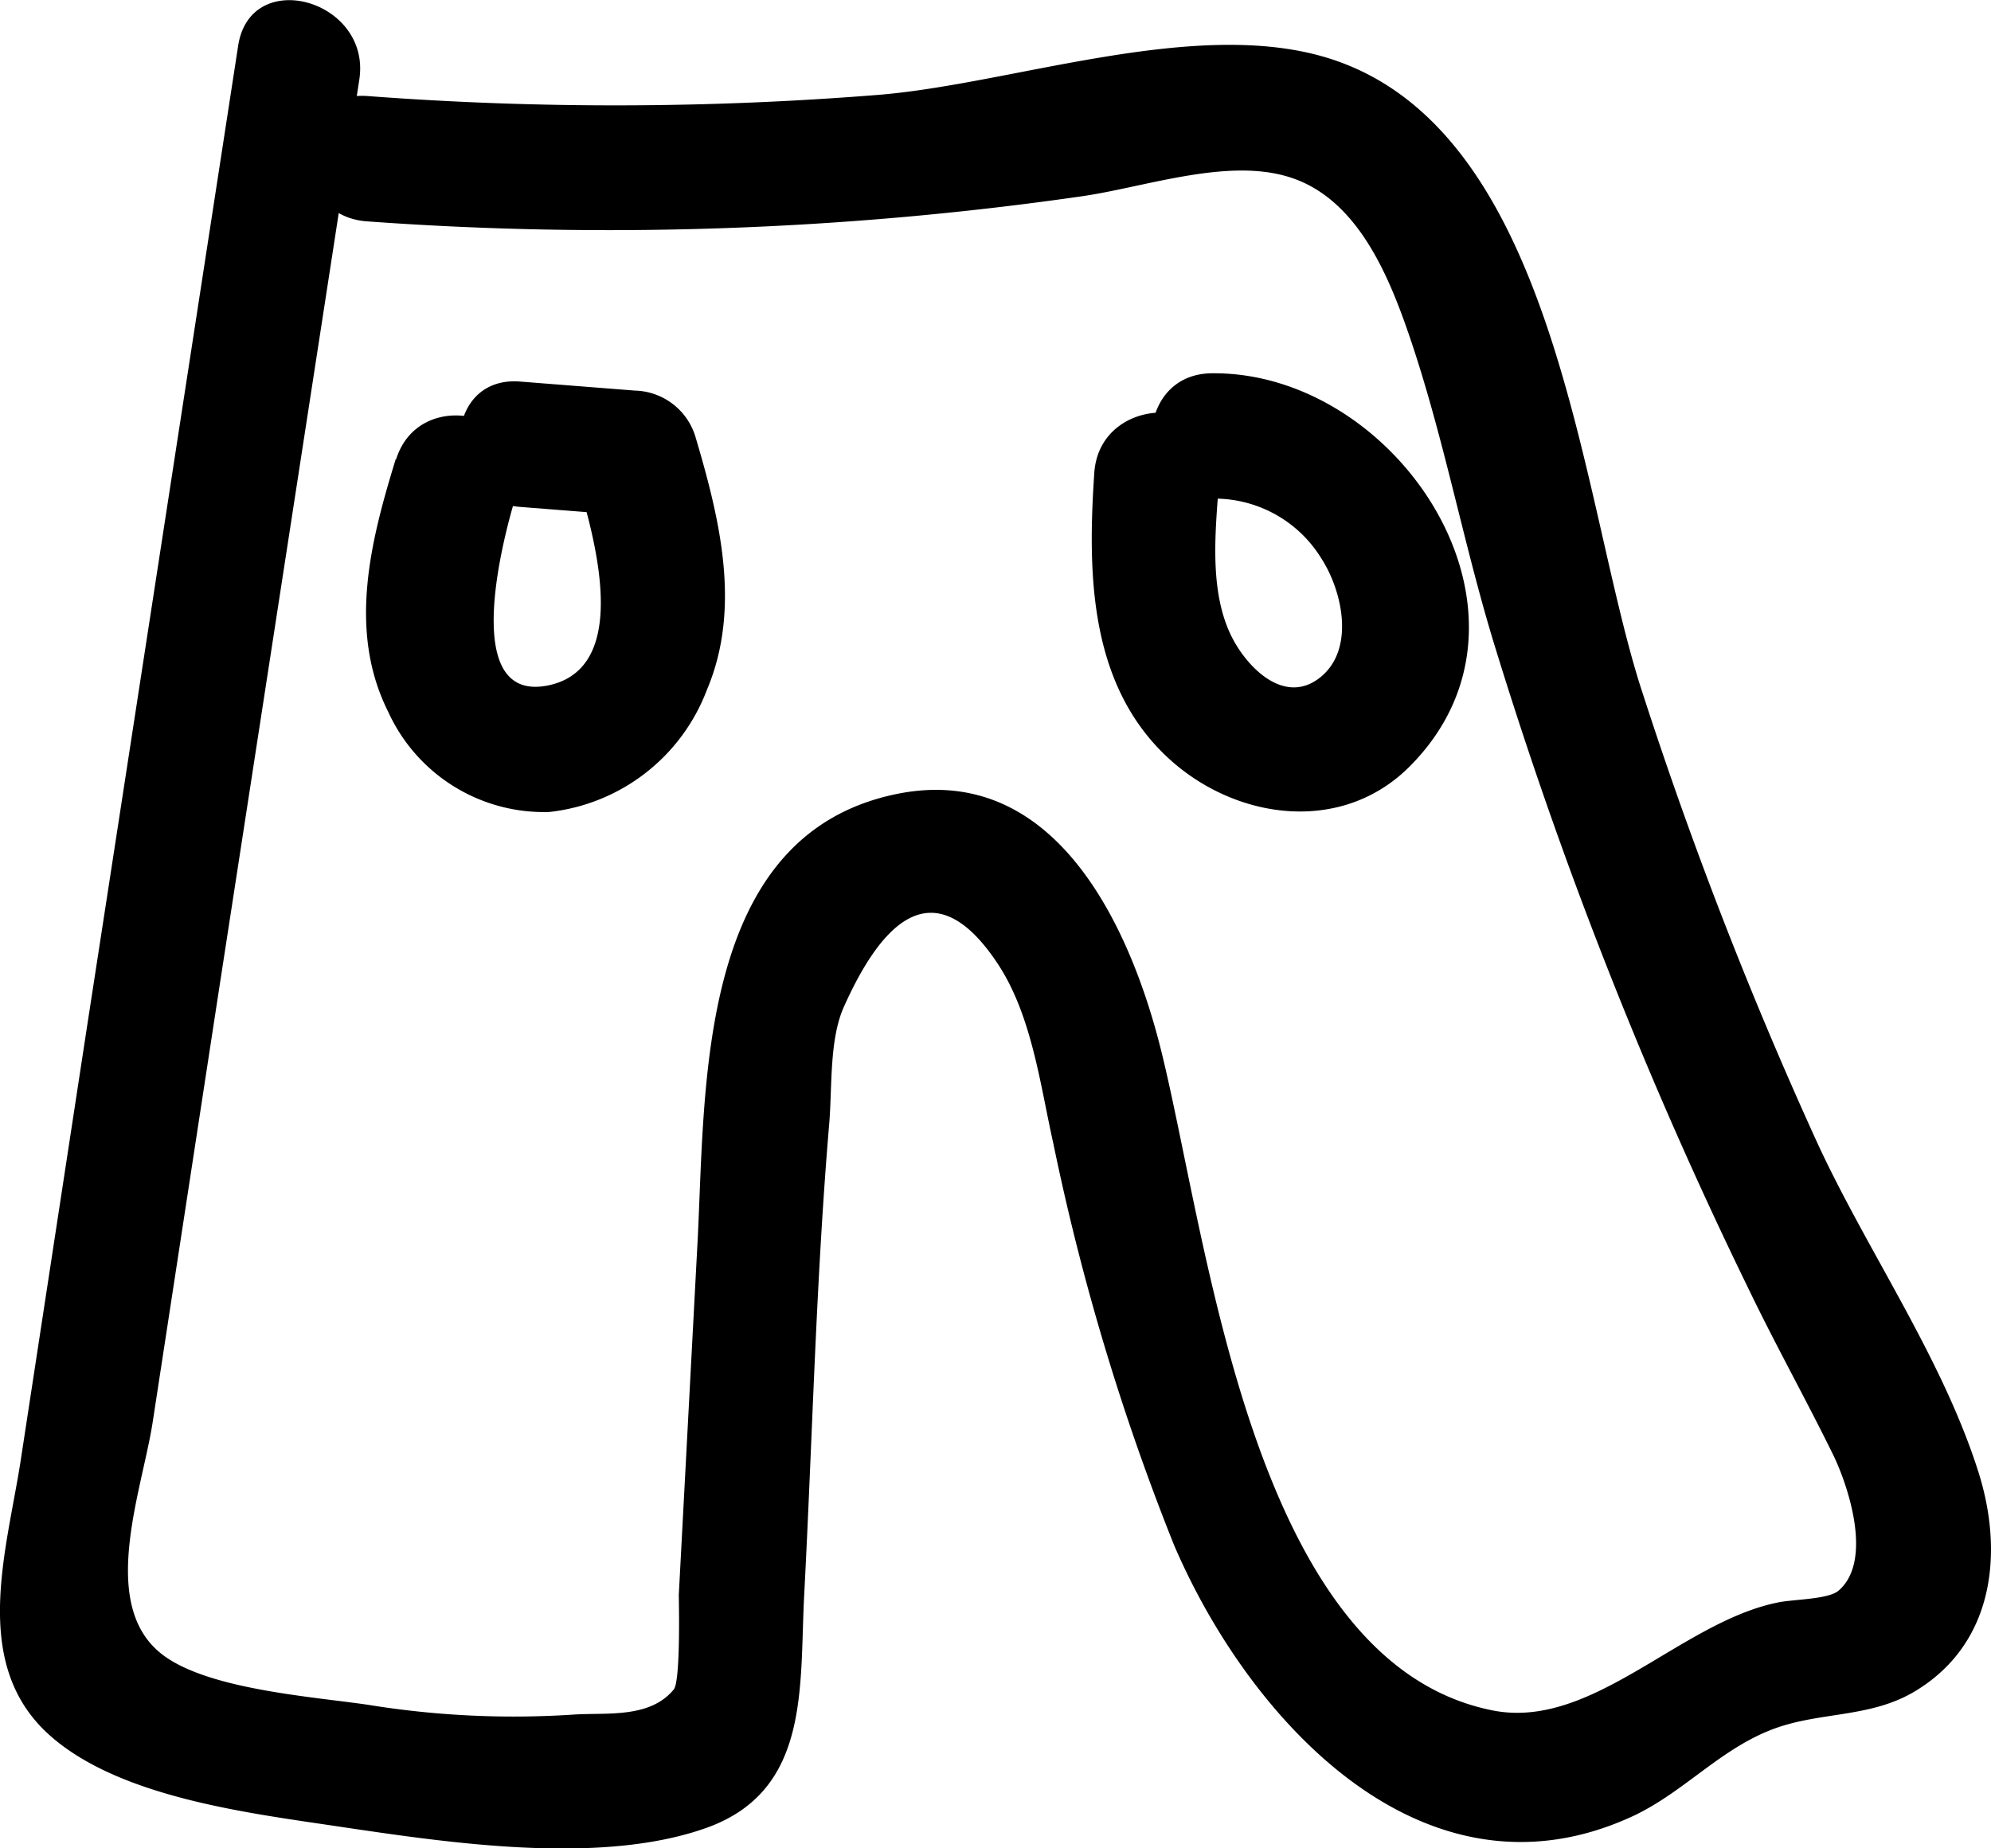 <svg xmlns="http://www.w3.org/2000/svg" viewBox="0 0 79.4 73.73">
  <title>pants</title>
  <g id="Layer_2" data-name="Layer 2">
    <g id="Layer_1-2" data-name="Layer 1">
      <path d="M9.5,1.81l-6,38.95L.82,58.29c-.56,3.6-2,8.07,1.13,10.9,2.82,2.55,8.13,3.15,11.7,3.69,4.33.64,10.39,1.55,14.61,0,4.05-1.51,3.62-5.59,3.81-9.24.33-6.26.47-12.58,1-18.83.12-1.46,0-3.34.58-4.64C36,34.91,38.17,36,39.78,38.43c1.37,2.06,1.7,4.84,2.23,7.2a94.29,94.29,0,0,0,4.81,16c3,7,10,14.7,18.35,10.79,2.09-1,3.54-2.78,5.77-3.53,1.8-.6,3.7-.4,5.4-1.41,3.18-1.89,3.59-5.53,2.55-8.79-1.44-4.52-4.38-8.73-6.37-13a167,167,0,0,1-7-18C63,20.09,62.18,4.82,52.63,2.22,47.38.79,40.32,3.34,35.08,3.78a131.58,131.58,0,0,1-20.44.05c-3.21-.22-3.2,4.78,0,5a132.54,132.54,0,0,0,28.5-1c2.49-.36,5.7-1.51,8.16-.8,2.61.74,3.89,3.53,4.72,5.84,1.47,4.12,2.26,8.51,3.53,12.7a176.83,176.83,0,0,0,10.21,25.9C70.82,53.67,72,55.78,73.09,58c.56,1.13,1.65,4.23.23,5.45-.42.36-1.86.34-2.46.48C67,64.73,63.49,69,59.54,68.23c-9.6-1.89-11.33-18.61-13.23-26.31-1.24-5-4.27-11.6-10.64-10.23-7.89,1.69-7.53,11.63-7.85,17.81l-.75,14.12c0,.14.08,3.43-.2,3.77-.95,1.16-2.67.92-3.95,1A36.25,36.25,0,0,1,14.66,68c-2.2-.32-6.19-.6-8.06-1.91-2.76-1.93-.94-6.57-.51-9.37L8.78,39.17l5.55-36C14.81,0,10-1.36,9.5,1.81Z"/>
      <path d="M15.78,18.32c-1,3.25-1.92,6.84-.3,10.07a6.83,6.83,0,0,0,6.42,4,7.61,7.61,0,0,0,6.29-4.87c1.39-3.28.51-6.84-.46-10.11a2.59,2.59,0,0,0-2.41-1.83l-4.58-.36c-3.21-.25-3.19,4.76,0,5l4.58.36-2.41-1.84c.61,2.07,2.48,7.81-1,8.59-3.72.82-1.75-6.25-1.29-7.69,1-3.07-3.84-4.39-4.82-1.33Z"/>
      <path d="M43.64,18.86c-.27,4-.21,8.43,2.92,11.35,2.67,2.49,6.92,3.1,9.65.37,6-6-.42-15.75-7.86-15.69-3.22,0-3.23,5,0,5a5,5,0,0,1,4.36,2.41c.82,1.28,1.34,3.6-.06,4.72s-2.87-.35-3.5-1.56c-1-1.93-.65-4.51-.51-6.6.22-3.21-4.78-3.2-5,0Z"/>
    </g>
  </g>
</svg>
